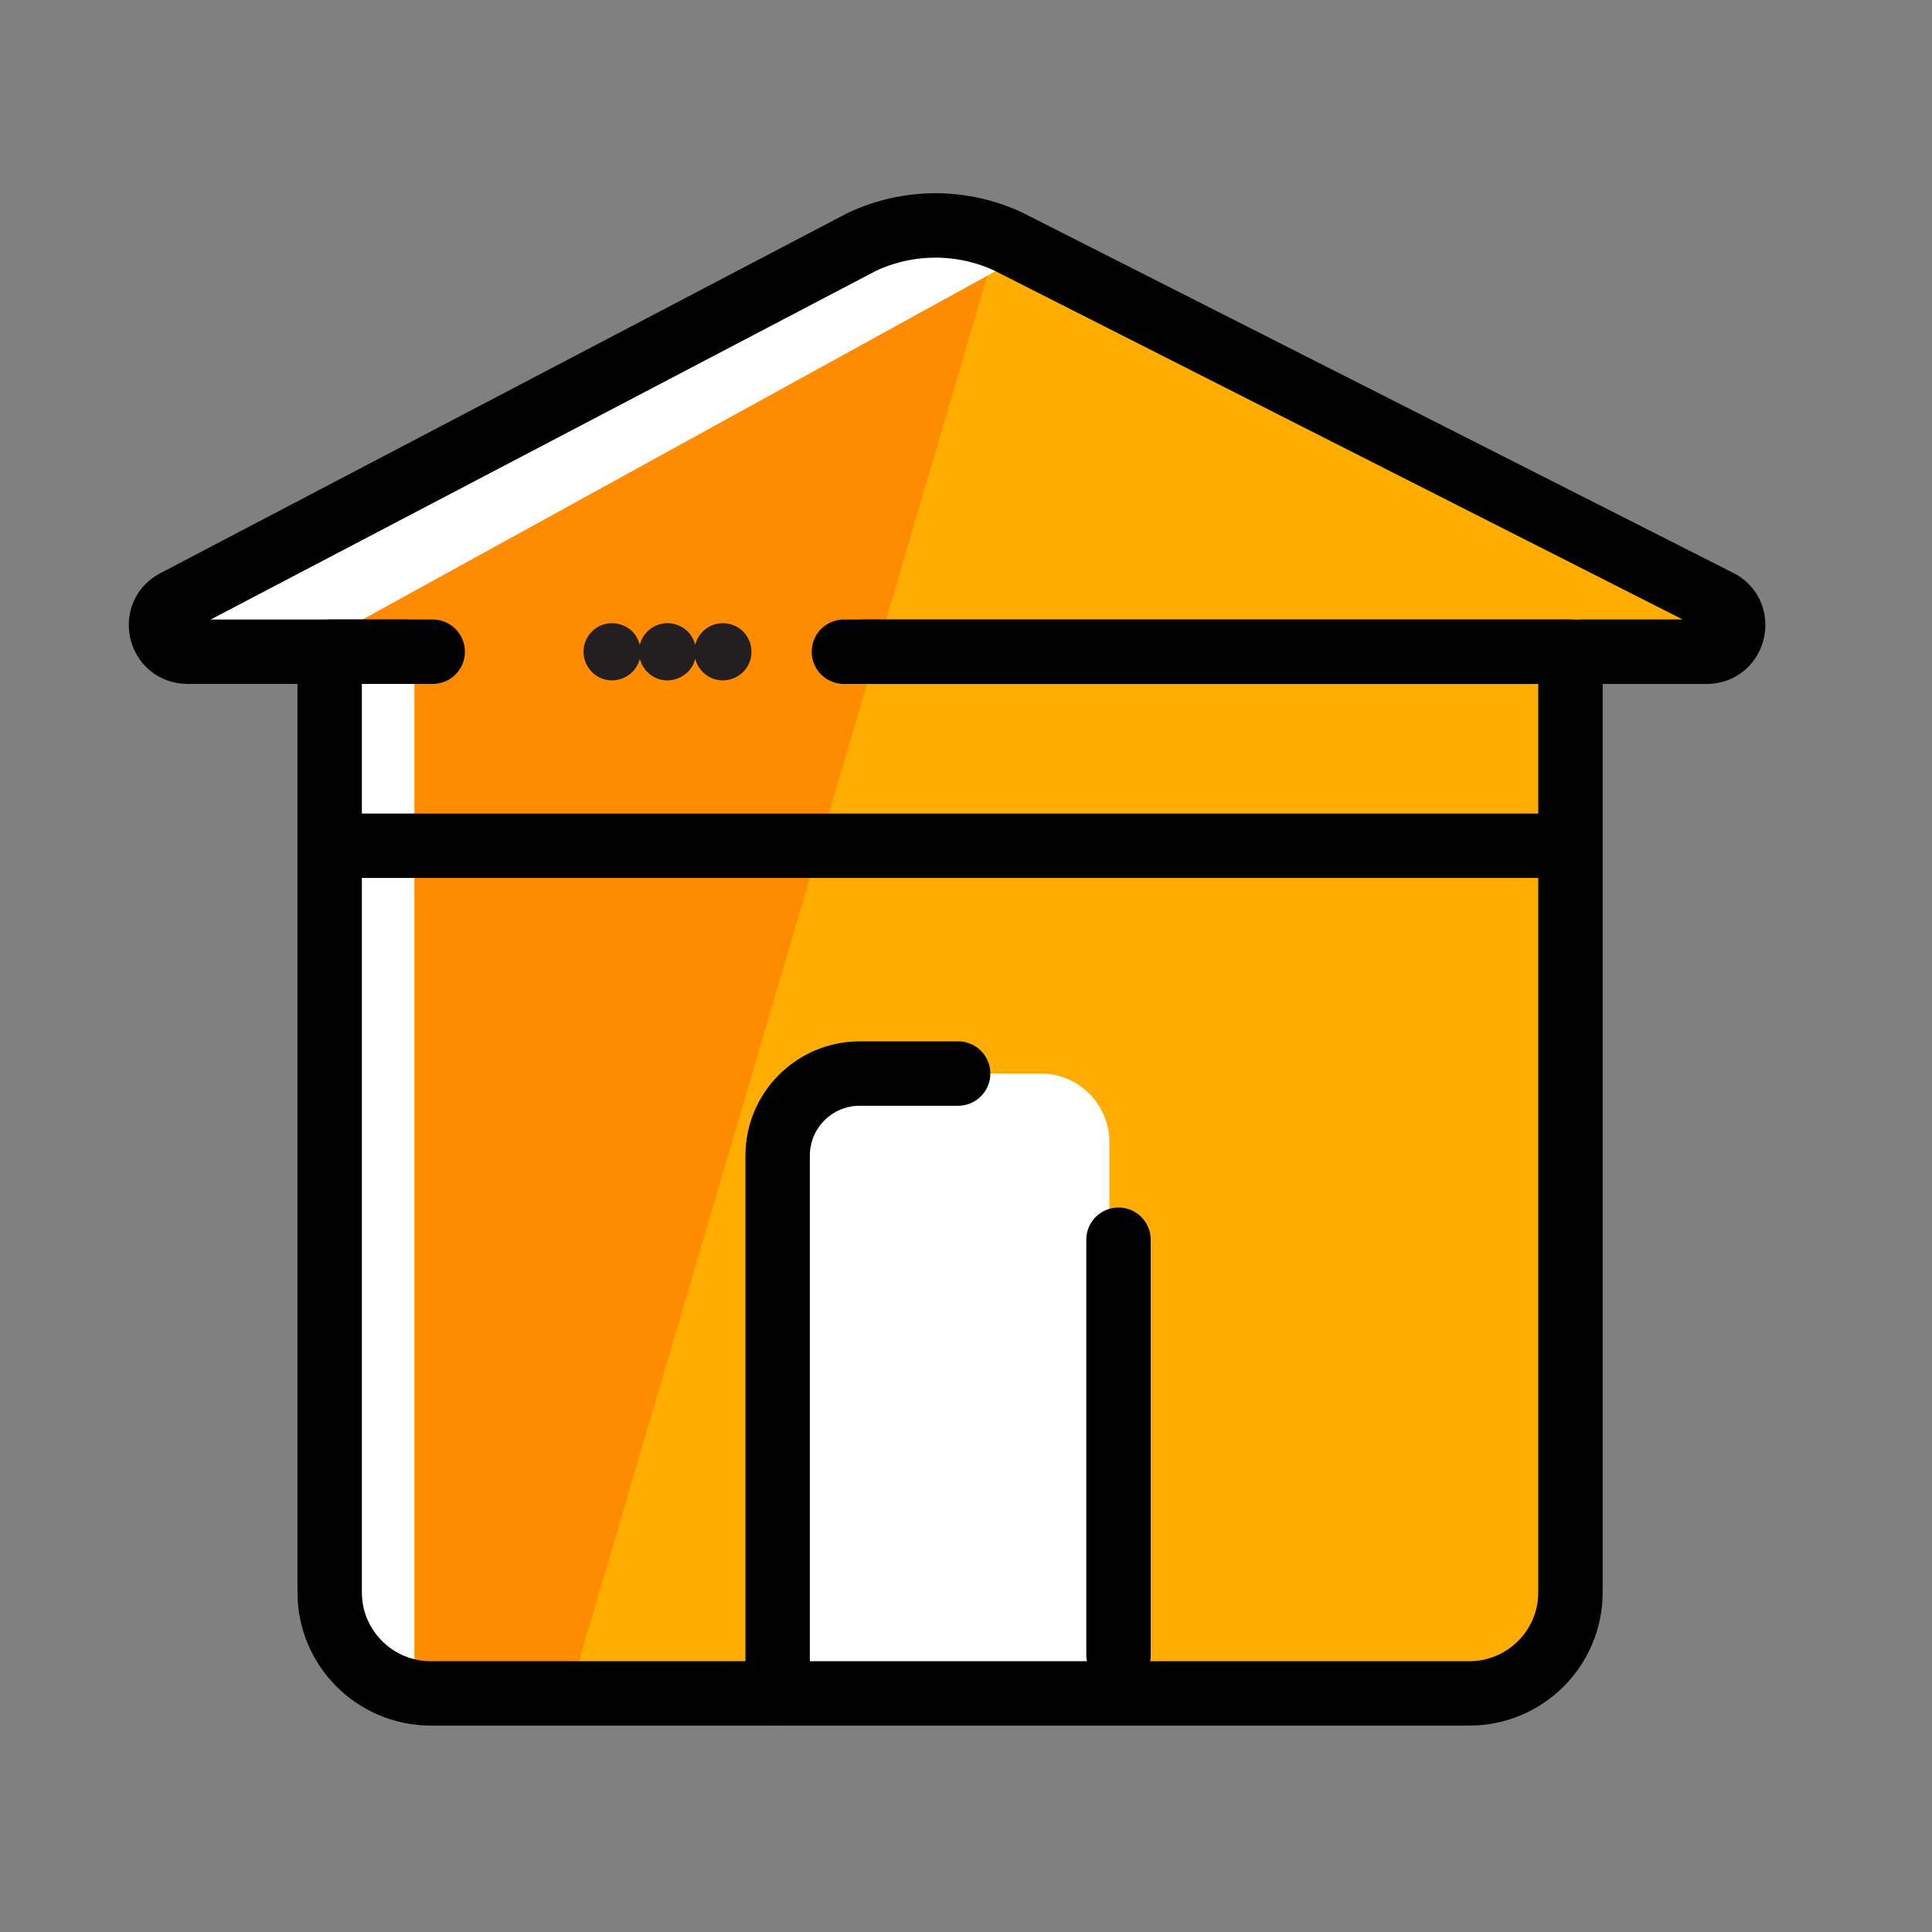 <svg xmlns="http://www.w3.org/2000/svg" width="30" height="30" viewBox="0 0 30 30">
    <rect x="0" y="0" width="30" height="30" fill="#808080" stroke="none"/>
    <defs>
        <linearGradient id="imr82wbr7a" x1="21.01%" x2="94.781%" y1="17.93%" y2="100%">
            <stop offset="0%" stop-color="#FCD22A"/>
            <stop offset="100%" stop-color="#FDAF27"/>
        </linearGradient>
    </defs>
    <g fill="none" fill-rule="evenodd">
        <g>
            <g>
                <g>
                    <path fill="#FFAD00" d="M22.541 21.402V6.614h1.851L12.505.222l-11.14 6.35H3.12v15.326c0 .772.626 1.398 1.398 1.398h16.13c1.046 0 1.894-.848 1.894-1.894" transform="translate(-32 -5) translate(32 5) translate(2 3)"/>
                    <path fill="#FFF" d="M14.16 23.295h-3.02c-.588 0-1.064-.477-1.064-1.064v-7.497c0-.587.476-1.064 1.064-1.064h3.02c.589 0 1.066.477 1.066 1.064v7.497c0 .587-.477 1.064-1.065 1.064" transform="translate(-32 -5) translate(32 5) translate(2 3)"/>
                    <path fill="#FF8B00" d="M13.504.698L3.301 6.068V22.2c0 .59.474 1.07 1.064 1.077l2.477.018L13.504.698z" transform="translate(-32 -5) translate(32 5) translate(2 3)"/>
                    <path fill="#231F20" d="M7.418 7.557c.182.035.372-.048.467-.207.023-.037.039-.078.05-.119.042.161.174.293.343.326.182.035.372-.048.468-.207.022-.037.038-.078.049-.119.042.161.175.293.344.326.182.035.37-.048.467-.207.096-.159.08-.368-.038-.512-.118-.143-.318-.199-.494-.135-.14.05-.243.168-.28.31-.015-.063-.044-.123-.086-.175-.118-.143-.32-.199-.494-.135-.14.05-.243.168-.28.31-.016-.063-.044-.123-.086-.175-.118-.143-.32-.199-.494-.135-.175.062-.294.232-.294.417 0 .21.152.396.358.437" transform="translate(-32 -5) translate(32 5) translate(2 3)"/>
                    <path fill="#FFF" d="M3.272 22.947L3.119 7.121 0.64 6.598 12.505 0.222 13.64 1.111 2.958 6.989 4.435 7.121 4.435 23.447z" transform="translate(-32 -5) translate(32 5) translate(2 3)"/>
                    <path stroke="#000" stroke-linecap="round" stroke-linejoin="round" d="M4.306 7.12H.913c-.44 0-.574-.595-.177-.784L11.375.76c.717-.34 1.547-.346 2.268-.016l11.029 5.59c.403.184.27.787-.172.787H11.405" transform="translate(-32 -5) translate(32 5) translate(2 3)"/>
                    <path stroke="#000" stroke-linecap="round" stroke-linejoin="round" d="M4.719 7.12h-1.6v14.605c0 .868.704 1.57 1.571 1.57h16.125c.867 0 1.571-.702 1.571-1.57V7.12H11.104M15.368 16.25L15.368 22.698" transform="translate(-32 -5) translate(32 5) translate(2 3)"/>
                    <path stroke="#000" stroke-linecap="round" stroke-linejoin="round" d="M10.075 23.295v-8.35c0-.704.571-1.275 1.276-1.275h1.527M22.291 10.133L3.272 10.133" transform="translate(-32 -5) translate(32 5) translate(2 3)"/>
                </g>
            </g>
        </g>
    </g>
</svg>
